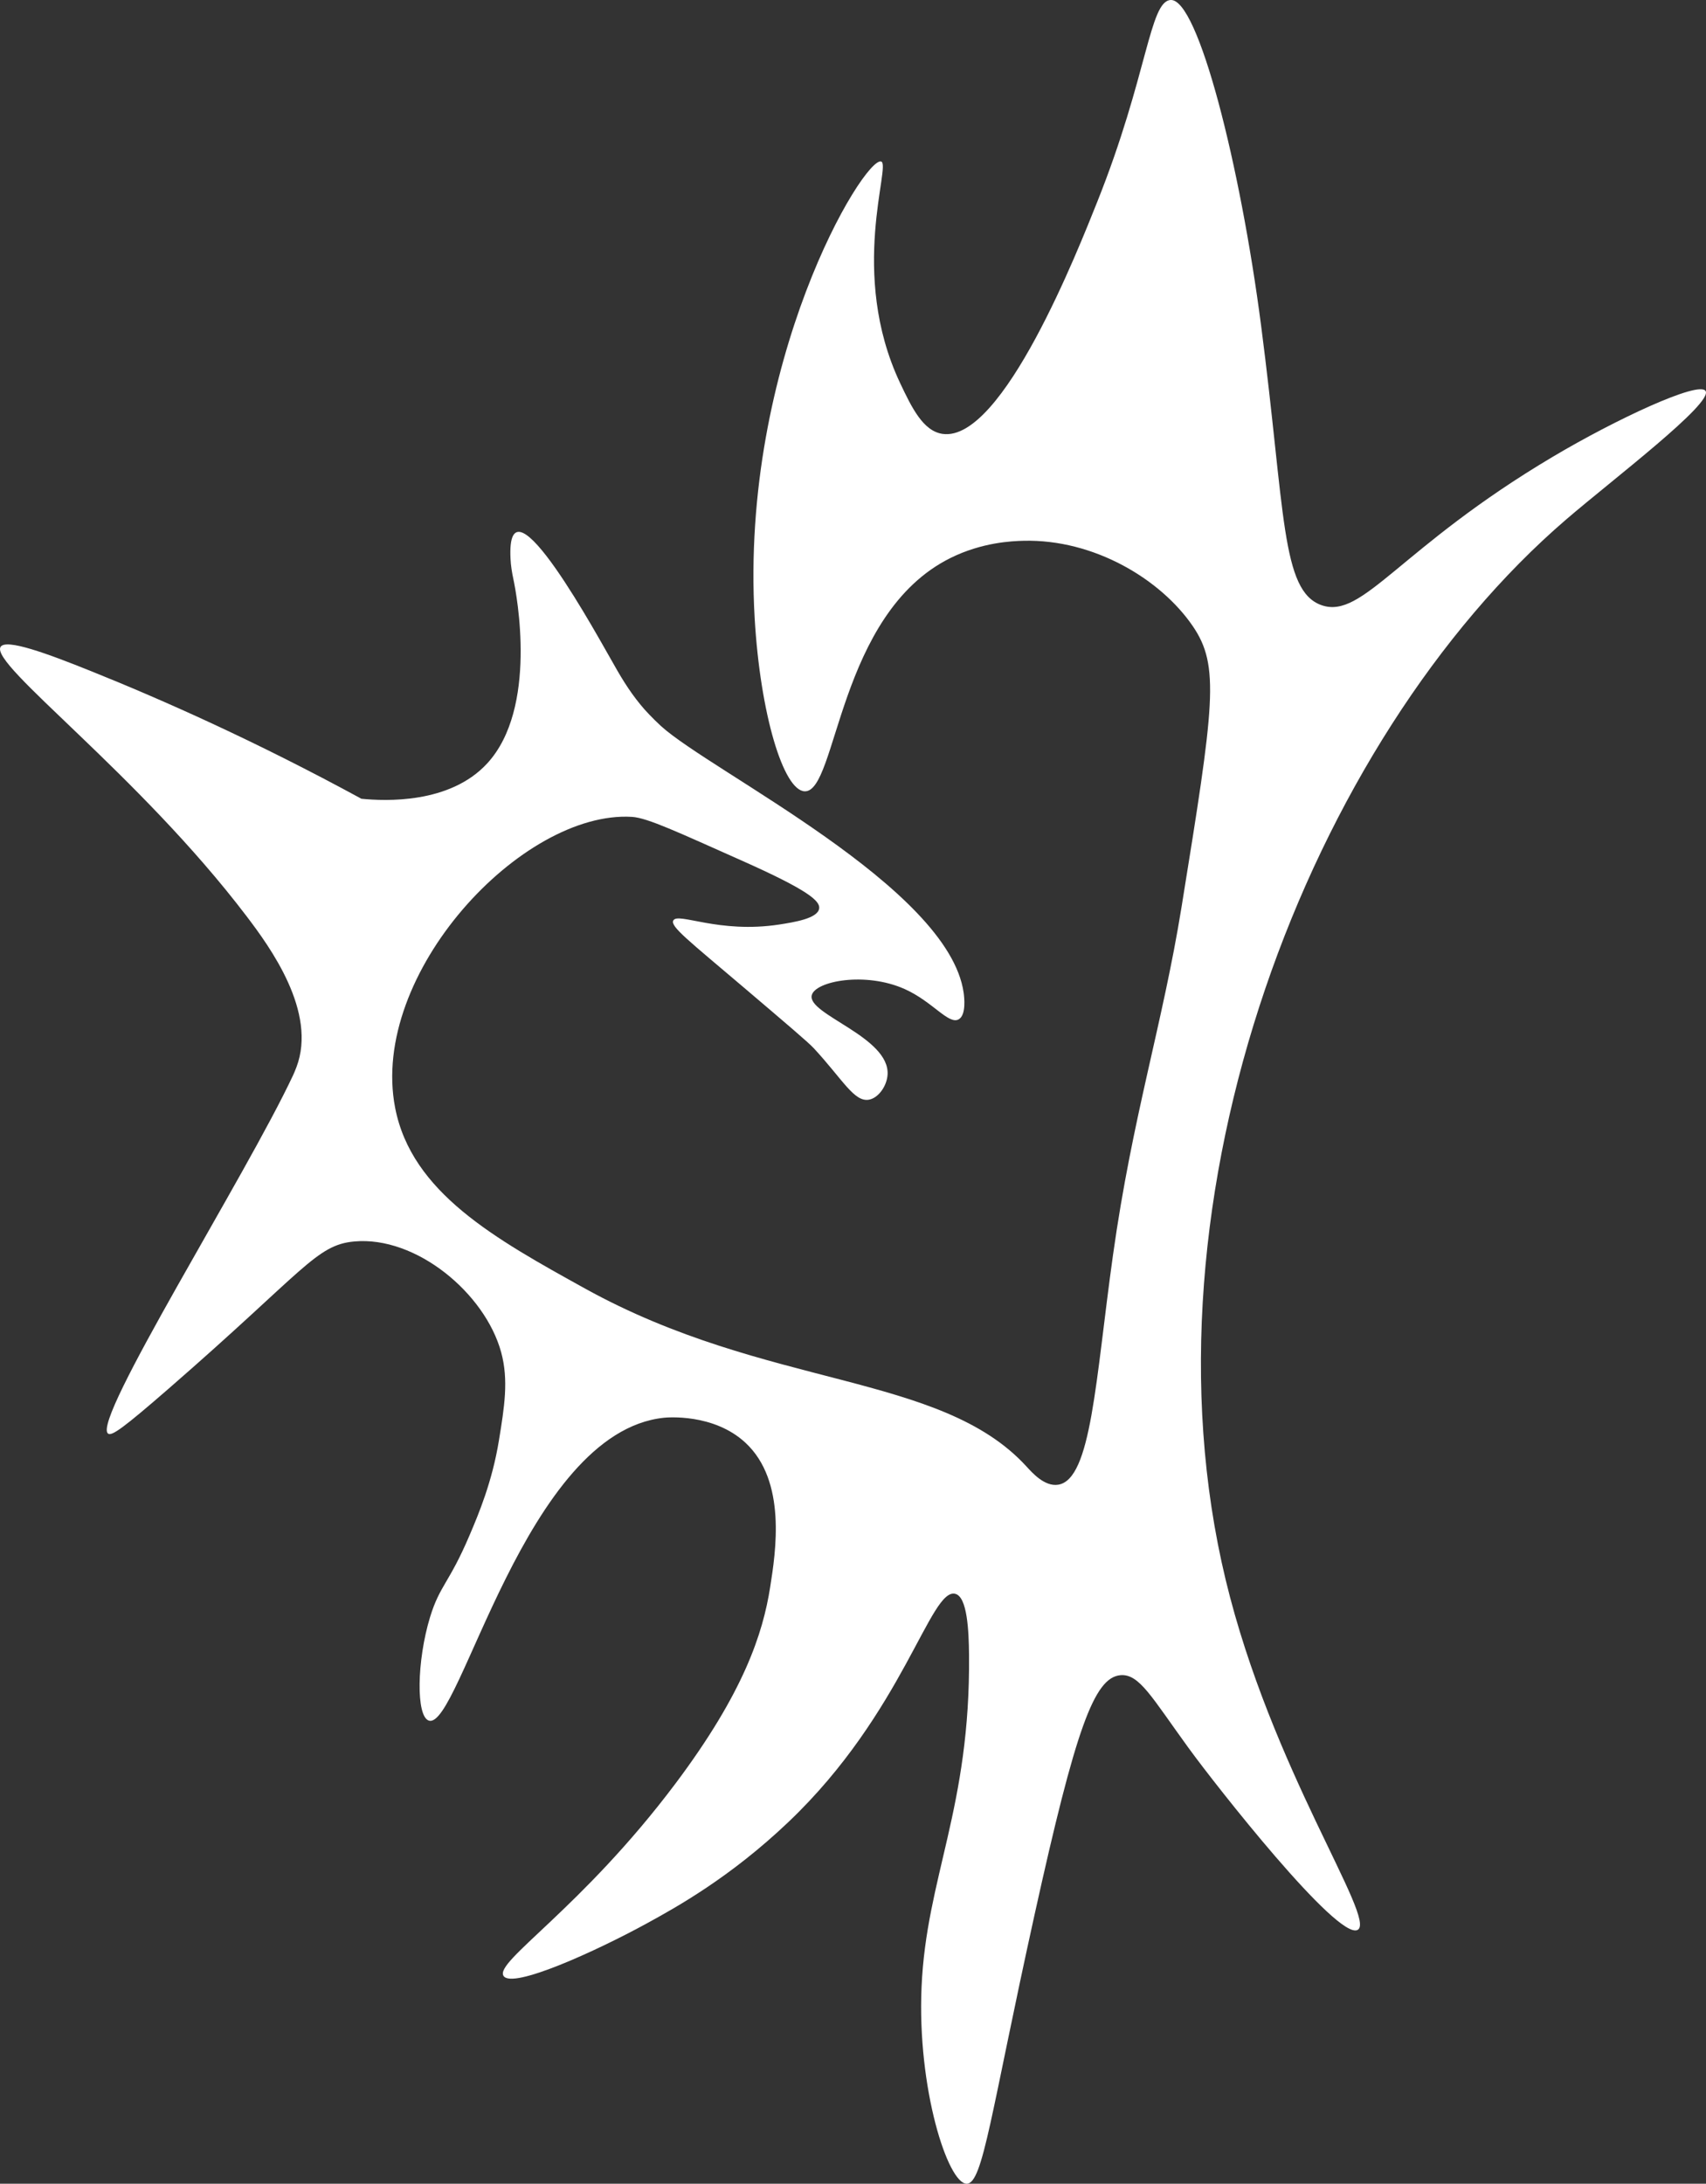 <?xml version="1.0" encoding="UTF-8"?>
<svg id="Ebene_2" data-name="Ebene 2" xmlns="http://www.w3.org/2000/svg" viewBox="0 0 214.87 275">
  <rect x="0" y="0" width="214.87" height="275" fill="#333333" stroke="none"/>
  <defs>
    <style>
      .cls-1 {
        fill: #fff;
      }
    </style>
  </defs>
  <g id="Ebene_1-2" data-name="Ebene 1-2">
    <path class="cls-1" d="M45.54,100.59c2.94.29,11.11.68,15.83-4.46,6.38-6.94,3.73-21.15,3.29-23.2-.18-.84-.32-1.7-.36-2.56-.59-11.74,11.38,10.53,13,13.28,1.22,2.19,2.39,3.99,3.86,5.67,0,0,.98,1.1,2.1,2.12,6.33,5.75,36.21,20.3,38.11,33.57.07.5.36,2.81-.63,3.36-1.27.7-3.27-2.24-6.8-3.82-4.97-2.22-11.26-.99-11.7.78-.6,2.42,9.84,5.24,9.55,10-.09,1.43-1.14,2.92-2.32,3.15-1.87.37-3.32-2.53-6.97-6.47-.66-.72-3.37-3.02-8.79-7.63-7.04-5.98-9.3-7.71-8.91-8.46.57-1.09,5.71,1.69,13.39.5,1.77-.28,4.77-.74,4.98-1.99.16-.94-1.27-2.29-9.87-6.11-7.83-3.48-11.74-5.33-13.7-5.45-13.84-.85-33.12,19.76-29.83,36.65,2.08,10.66,12.57,16.47,23.92,22.75,22.93,12.69,44.71,10.52,55.59,22.4.67.73,2.27,2.58,4,2.3,4.19-.67,4.7-13.2,6.9-28.91,2.45-17.49,6.23-28.97,8.63-43.81,4.13-25.55,4.86-30.39,1.4-35.43-4.01-5.85-12.38-10.94-21.31-10.72-1.45.04-5.19.19-9.17,2.16-14.24,7.05-14.27,29.5-18.37,29.39-2.69-.07-5.61-9.78-6.31-21.79-1.87-32.38,13.79-58.16,15.93-57.52,1.32.39-4.15,14.02,2.38,27.88,1.48,3.13,2.91,6.07,5.36,6.42,7.58,1.08,17.18-23.49,19.47-29.2C144.56,9.5,144.77.14,147.45,0c3.44-.18,8.76,20.75,11.39,41.04,3.05,23.46,2.48,33.4,7.63,35.18,5.2,1.79,9.75-7.2,29.09-18.69,7.94-4.72,18.39-9.59,19.25-8.3,1.01,1.53-11.64,11.11-17.52,16.16-32.37,27.8-54.5,85.42-42.92,133.55,5.72,23.76,19.05,42.73,16.63,44.09-2.51,1.41-18.02-18.4-21.11-22.65-.1-.13-.17-.24-.23-.31-4.62-6.36-6.17-9.31-8.54-9.11-3.31.29-5.63,6.69-10.82,30.17-5.48,24.8-6.48,33.86-8.54,33.87-2.38.01-6.25-12.03-5.69-24.76.6-13.84,6.16-22.52,5.98-41.84-.03-3.1-.23-7.27-1.71-7.68-3.16-.89-6.51,14.93-21.06,28.75-7.31,6.95-14.05,10.69-17.93,12.81-6.19,3.38-16.82,8.25-17.93,6.55-1.17-1.8,9.8-8.45,21.63-24.19,8.66-11.53,11.04-18.97,11.95-24.76.7-4.44,2.11-13.37-3.13-18.21-4-3.7-9.87-3.17-10.25-3.13-17.49,1.83-25.71,39.34-29.6,38.14-1.64-.51-1.53-7.55.15-13.05,1.23-4.01,2.39-4.23,4.97-10.29,1.16-2.72,2.85-6.74,3.7-11.95.68-4.16,1.24-7.59.28-11.1-2.03-7.43-10.71-14.66-18.5-13.95-4.82.44-6.26,3.65-23.34,18.5-5.75,5-7.23,6.06-7.68,5.69-2.07-1.68,17.4-32.47,23.34-45.18.08-.18.23-.52.4-.97,2.62-6.94-3.3-15.08-6.3-19.02C17.41,97.43-1.27,83.72.07,81.47c.65-1.09,5.84.81,11.38,3.04,9.01,3.62,20.7,8.8,34.09,16.09h0Z"/>
  </g>
</svg>